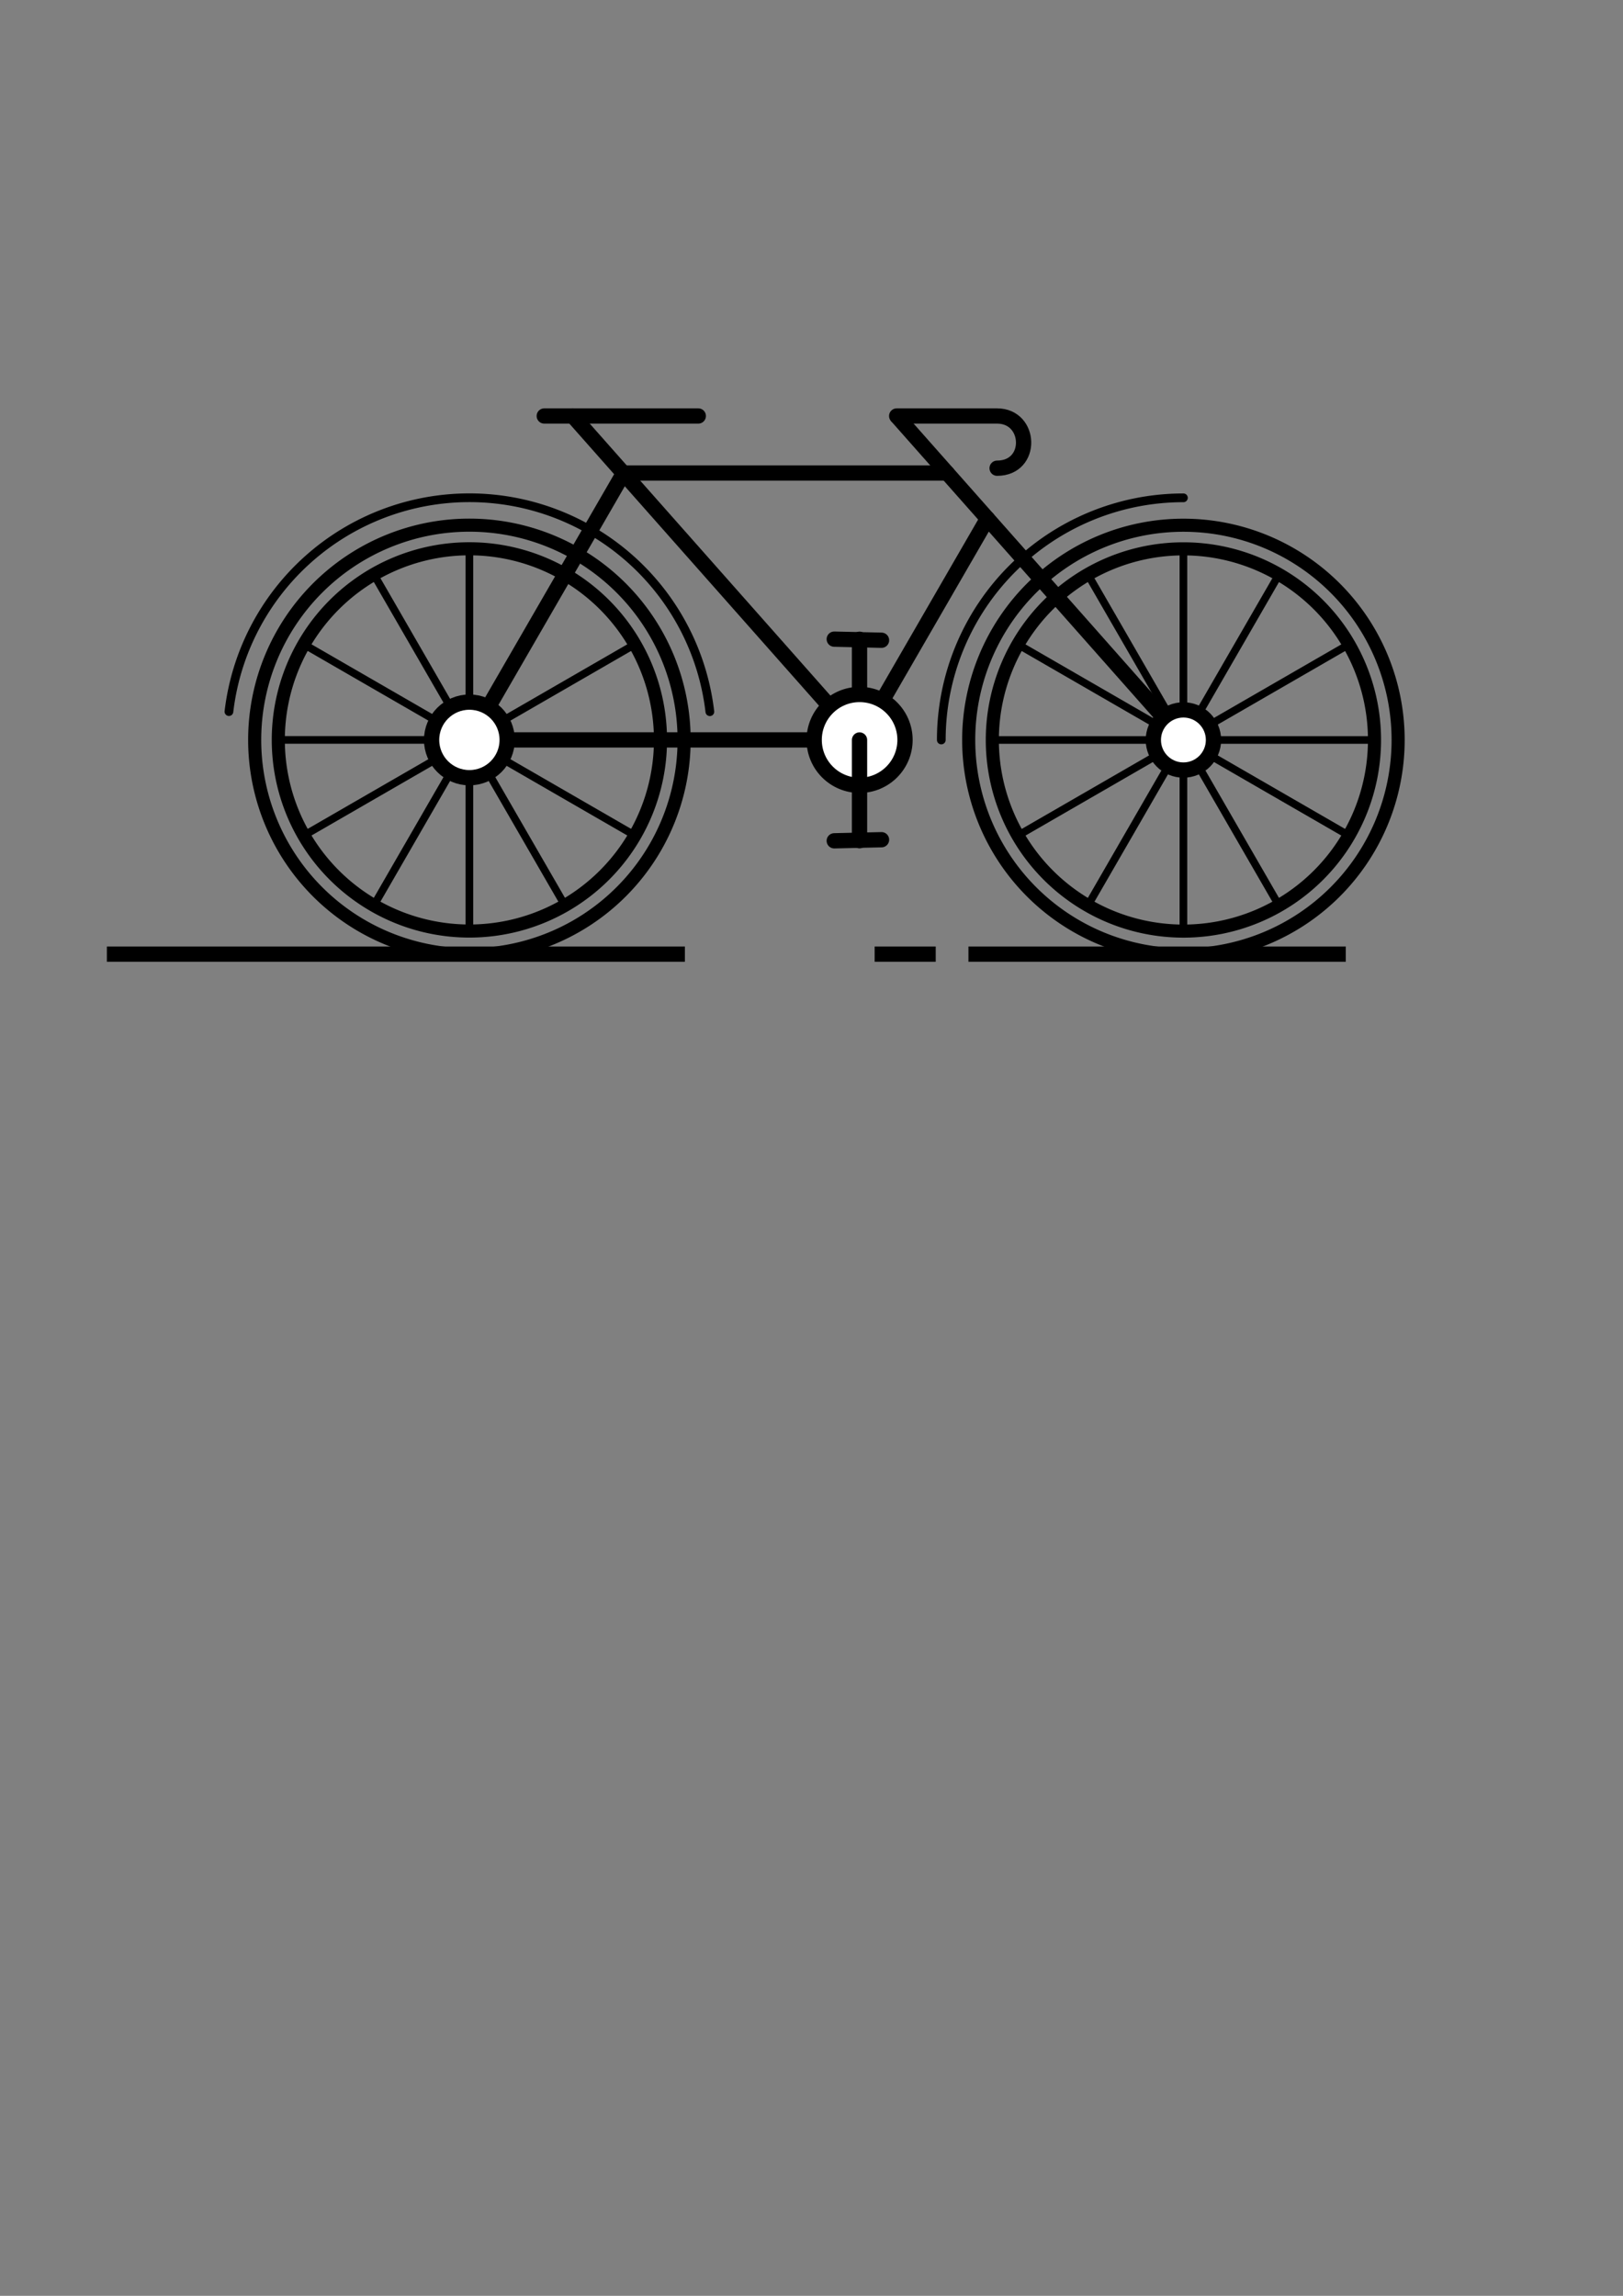<?xml version="1.0" encoding="UTF-8" standalone="no"?>
<!-- Created with Inkscape (http://www.inkscape.org/) -->

<svg
   xmlns:dc="http://purl.org/dc/elements/1.1/"
   xmlns:cc="http://creativecommons.org/ns#"
   xmlns:rdf="http://www.w3.org/1999/02/22-rdf-syntax-ns#"
   xmlns:svg="http://www.w3.org/2000/svg"
   xmlns="http://www.w3.org/2000/svg"
   xmlns:sodipodi="http://sodipodi.sourceforge.net/DTD/sodipodi-0.dtd"
   xmlns:inkscape="http://www.inkscape.org/namespaces/inkscape"
   width="210mm"
   height="297mm"
   viewBox="0 0 744.094 1052.362"
   id="svg2"
   version="1.1"
   inkscape:version="0.91 r13725"
   sodipodi:docname="bike.svg">
  <rect x="0" y="0" width="744.094" height="1052.362" fill="#808080" stroke="none"/>
  <defs
     id="defs4" />
  <sodipodi:namedview
     id="base"
     pagecolor="#ffffff"
     bordercolor="#666666"
     borderopacity="1.0"
     inkscape:pageopacity="0.0"
     inkscape:pageshadow="2"
     inkscape:zoom="0.70710678"
     inkscape:cx="321.60059"
     inkscape:cy="831.52094"
     inkscape:document-units="px"
     inkscape:current-layer="layer1"
     showgrid="false"
     inkscape:window-width="1280"
     inkscape:window-height="757"
     inkscape:window-x="0"
     inkscape:window-y="0"
     inkscape:window-maximized="1"
     inkscape:object-nodes="true"
     inkscape:snap-object-midpoints="true"
     inkscape:snap-center="true" />
  <g
     inkscape:label="Layer 1"
     inkscape:groupmode="layer"
     id="layer1">
    <g
       id="g4267"
       transform="matrix(1,0,0,-1,0,678.387)">
      <path
         style="fill:none;fill-rule:evenodd;stroke:#000000;stroke-width:7;stroke-linecap:round;stroke-linejoin:round;stroke-miterlimit:4;stroke-dasharray:none;stroke-opacity:1"
         d="m 394.065,339.194 0,46.169"
         id="path4269"
         inkscape:connector-curvature="0" />
      <path
         inkscape:connector-curvature="0"
         id="path4271"
         d="m 382.48,385.412 21.669,-0.5"
         style="fill:none;fill-rule:evenodd;stroke:#000000;stroke-width:7;stroke-linecap:round;stroke-linejoin:round;stroke-miterlimit:4;stroke-dasharray:none;stroke-opacity:1"
         sodipodi:nodetypes="cc" />
    </g>
    <path
       style="opacity:1;fill:none;fill-opacity:1;stroke:#000000;stroke-width:6;stroke-linecap:round;stroke-miterlimit:4;stroke-dasharray:none;stroke-opacity:1"
       d="M 215.199 240.723 A 98.439 98.439 0 0 0 116.762 339.162 A 98.439 98.439 0 0 0 215.199 437.602 A 98.439 98.439 0 0 0 313.639 339.162 A 98.439 98.439 0 0 0 215.199 240.723 z M 215.199 251.551 A 87.611 87.611 0 0 1 302.811 339.162 A 87.611 87.611 0 0 1 215.199 426.773 A 87.611 87.611 0 0 1 127.59 339.162 A 87.611 87.611 0 0 1 215.199 251.551 z "
       id="path4159" />
    <path
       style="opacity:1;fill:none;fill-opacity:1;stroke:#000000;stroke-width:4;stroke-linecap:round;stroke-miterlimit:4;stroke-dasharray:none;stroke-opacity:1"
       d="M 104.961 326.187 A 111 111 0 0 1 215.2 228.162 A 111 111 0 0 1 325.445 326.234 "
       id="path4164" />
    <path
       id="path4170"
       d="m 542.556,240.754 a 98.439,98.439 0 0 0 -98.438,98.439 98.439,98.439 0 0 0 98.438,98.439 98.439,98.439 0 0 0 98.439,-98.439 98.439,98.439 0 0 0 -98.439,-98.439 z m 0,10.828 a 87.611,87.611 0 0 1 87.611,87.611 87.611,87.611 0 0 1 -87.611,87.611 87.611,87.611 0 0 1 -87.609,-87.611 87.611,87.611 0 0 1 87.609,-87.611 z"
       style="opacity:1;fill:none;fill-opacity:1;stroke:#000000;stroke-width:6;stroke-linecap:round;stroke-miterlimit:4;stroke-dasharray:none;stroke-opacity:1"
       inkscape:connector-curvature="0" />
    <path
       style="opacity:1;fill:none;fill-opacity:1;stroke:#000000;stroke-width:4;stroke-linecap:round;stroke-miterlimit:4;stroke-dasharray:none;stroke-opacity:1"
       d="m 431.557,339.194 a 111,111 0 0 1 111,-111"
       id="circle4172"
       inkscape:connector-curvature="0" />
    <g
       id="g4209"
       transform="translate(302.501,3.456)"
       style="fill:#ffffff">
      <path
         inkscape:connector-curvature="0"
         id="path4193"
         d="m -87.301,248.551 0,174.311"
         style="fill:#ffffff;fill-rule:evenodd;stroke:#000000;stroke-width:3.5;stroke-linecap:butt;stroke-linejoin:miter;stroke-miterlimit:4;stroke-dasharray:none;stroke-opacity:1" />
      <path
         style="fill:#ffffff;fill-rule:evenodd;stroke:#000000;stroke-width:3.5;stroke-linecap:butt;stroke-linejoin:miter;stroke-miterlimit:4;stroke-dasharray:none;stroke-opacity:1"
         d="M -43.723,260.227 -130.879,411.186"
         id="path4199"
         inkscape:connector-curvature="0" />
      <path
         inkscape:connector-curvature="0"
         id="path4201"
         d="m -11.822,292.129 -150.958,87.156"
         style="fill:#ffffff;fill-rule:evenodd;stroke:#000000;stroke-width:3.5;stroke-linecap:butt;stroke-linejoin:miter;stroke-miterlimit:4;stroke-dasharray:none;stroke-opacity:1" />
      <path
         style="fill:#ffffff;fill-rule:evenodd;stroke:#000000;stroke-width:3.5;stroke-linecap:butt;stroke-linejoin:miter;stroke-miterlimit:4;stroke-dasharray:none;stroke-opacity:1"
         d="m -0.145,335.706 -174.311,0"
         id="path4203"
         inkscape:connector-curvature="0" />
      <path
         inkscape:connector-curvature="0"
         id="path4205"
         d="M -11.822,379.284 -162.78,292.129"
         style="fill:#ffffff;fill-rule:evenodd;stroke:#000000;stroke-width:3.5;stroke-linecap:butt;stroke-linejoin:miter;stroke-miterlimit:4;stroke-dasharray:none;stroke-opacity:1" />
      <path
         style="fill:#ffffff;fill-rule:evenodd;stroke:#000000;stroke-width:3.5;stroke-linecap:butt;stroke-linejoin:miter;stroke-miterlimit:4;stroke-dasharray:none;stroke-opacity:1"
         d="M -43.723,411.186 -130.879,260.227"
         id="path4207"
         inkscape:connector-curvature="0" />
    </g>
    <g
       transform="translate(629.858,3.487)"
       id="g4217">
      <path
         style="fill:none;fill-rule:evenodd;stroke:#000000;stroke-width:3.5;stroke-linecap:butt;stroke-linejoin:miter;stroke-miterlimit:4;stroke-dasharray:none;stroke-opacity:1"
         d="m -87.301,248.551 0,174.311"
         id="path4219"
         inkscape:connector-curvature="0" />
      <path
         inkscape:connector-curvature="0"
         id="path4221"
         d="M -43.723,260.227 -130.879,411.186"
         style="fill:none;fill-rule:evenodd;stroke:#000000;stroke-width:3.5;stroke-linecap:butt;stroke-linejoin:miter;stroke-miterlimit:4;stroke-dasharray:none;stroke-opacity:1" />
      <path
         style="fill:none;fill-rule:evenodd;stroke:#000000;stroke-width:3.5;stroke-linecap:butt;stroke-linejoin:miter;stroke-miterlimit:4;stroke-dasharray:none;stroke-opacity:1"
         d="m -11.822,292.129 -150.958,87.156"
         id="path4223"
         inkscape:connector-curvature="0" />
      <path
         inkscape:connector-curvature="0"
         id="path4225"
         d="m -0.145,335.706 -174.311,0"
         style="fill:none;fill-rule:evenodd;stroke:#000000;stroke-width:3.5;stroke-linecap:butt;stroke-linejoin:miter;stroke-miterlimit:4;stroke-dasharray:none;stroke-opacity:1" />
      <path
         style="fill:none;fill-rule:evenodd;stroke:#000000;stroke-width:3.5;stroke-linecap:butt;stroke-linejoin:miter;stroke-miterlimit:4;stroke-dasharray:none;stroke-opacity:1"
         d="M -11.822,379.284 -162.78,292.129"
         id="path4227"
         inkscape:connector-curvature="0" />
      <path
         inkscape:connector-curvature="0"
         id="path4229"
         d="M -43.723,411.186 -130.879,260.227"
         style="fill:none;fill-rule:evenodd;stroke:#000000;stroke-width:3.5;stroke-linecap:butt;stroke-linejoin:miter;stroke-miterlimit:4;stroke-dasharray:none;stroke-opacity:1" />
    </g>
    <path
       style="opacity:1;fill:none;fill-opacity:1;stroke:#000000;stroke-width:7;stroke-linecap:round;stroke-miterlimit:4;stroke-dasharray:none;stroke-opacity:1;stroke-linejoin:round"
       d="M 452.736 237.719 L 394.098 339.162 L 215.2 339.162 L 285.911 216.833 L 285.911 216.833 L 434.248 216.833 "
       id="path4245" />
    <circle
       style="opacity:1;fill:#ffffff;fill-opacity:1;stroke:#000000;stroke-width:7;stroke-linecap:round;stroke-miterlimit:4;stroke-dasharray:none;stroke-opacity:1"
       id="path4231"
       cx="215.2"
       cy="339.162"
       r="17.324" />
    <path
       style="fill:none;fill-rule:evenodd;stroke:#000000;stroke-width:7;stroke-linecap:round;stroke-linejoin:round;stroke-miterlimit:4;stroke-dasharray:none;stroke-opacity:1"
       d="M 262.61,190.682 394.065,339.194"
       id="path4238"
       inkscape:connector-curvature="0" />
    <path
       inkscape:connector-curvature="0"
       id="path4240"
       d="M 411.102,190.682 542.557,339.194"
       style="fill:none;fill-rule:evenodd;stroke:#000000;stroke-width:7;stroke-linecap:butt;stroke-linejoin:miter;stroke-miterlimit:4;stroke-dasharray:none;stroke-opacity:1" />
    <circle
       r="13.789"
       cy="339.194"
       cx="542.557"
       id="circle4233"
       style="opacity:1;fill:#ffffff;fill-opacity:1;stroke:#000000;stroke-width:7;stroke-linecap:round;stroke-miterlimit:4;stroke-dasharray:none;stroke-opacity:1" />
    <path
       style="fill:none;fill-rule:evenodd;stroke:#000000;stroke-width:7;stroke-linecap:round;stroke-linejoin:round;stroke-miterlimit:4;stroke-dasharray:none;stroke-opacity:1"
       d="m 249.528,190.682 70.614,0"
       id="path4247"
       inkscape:connector-curvature="0" />
    <path
       style="fill:none;fill-rule:evenodd;stroke:#000000;stroke-width:7;stroke-linecap:round;stroke-linejoin:round;stroke-miterlimit:4;stroke-dasharray:none;stroke-opacity:1"
       d="m 411.102,190.682 46.042,0 c 15.75,0 16.639,23.935 0,23.935"
       id="path4249"
       inkscape:connector-curvature="0"
       sodipodi:nodetypes="ccc" />
    <circle
       r="20.824"
       cy="339.162"
       cx="394.098"
       id="circle4251"
       style="opacity:1;fill:#ffffff;fill-opacity:1;stroke:#000000;stroke-width:7;stroke-linecap:round;stroke-miterlimit:4;stroke-dasharray:none;stroke-opacity:1" />
    <g
       id="g4257">
      <path
         inkscape:connector-curvature="0"
         id="path4253"
         d="m 394.065,339.194 0,46.169"
         style="fill:none;fill-rule:evenodd;stroke:#000000;stroke-width:7;stroke-linecap:round;stroke-linejoin:round;stroke-opacity:1;stroke-miterlimit:4;stroke-dasharray:none" />
      <path
         sodipodi:nodetypes="cc"
         style="fill:none;fill-rule:evenodd;stroke:#000000;stroke-width:7;stroke-linecap:round;stroke-linejoin:round;stroke-miterlimit:4;stroke-dasharray:none;stroke-opacity:1"
         d="m 382.48,385.412 21.669,-0.5"
         id="path4255"
         inkscape:connector-curvature="0" />
    </g>
    <path
       style="fill:none;fill-rule:evenodd;stroke:#000000;stroke-width:7;stroke-linecap:butt;stroke-linejoin:miter;stroke-opacity:1;stroke-miterlimit:4;stroke-dasharray:none"
       d="m 49,437.362 265,0"
       id="path4273"
       inkscape:connector-curvature="0" />
    <path
       inkscape:connector-curvature="0"
       id="path4275"
       d="m 444,437.362 173,0"
       style="fill:none;fill-rule:evenodd;stroke:#000000;stroke-width:7;stroke-linecap:butt;stroke-linejoin:miter;stroke-miterlimit:4;stroke-dasharray:none;stroke-opacity:1"
       sodipodi:nodetypes="cc" />
    <path
       sodipodi:nodetypes="cc"
       style="fill:none;fill-rule:evenodd;stroke:#000000;stroke-width:7;stroke-linecap:butt;stroke-linejoin:miter;stroke-miterlimit:4;stroke-dasharray:none;stroke-opacity:1"
       d="m 401,437.362 28,0"
       id="path4277"
       inkscape:connector-curvature="0" />
  </g>
</svg>
